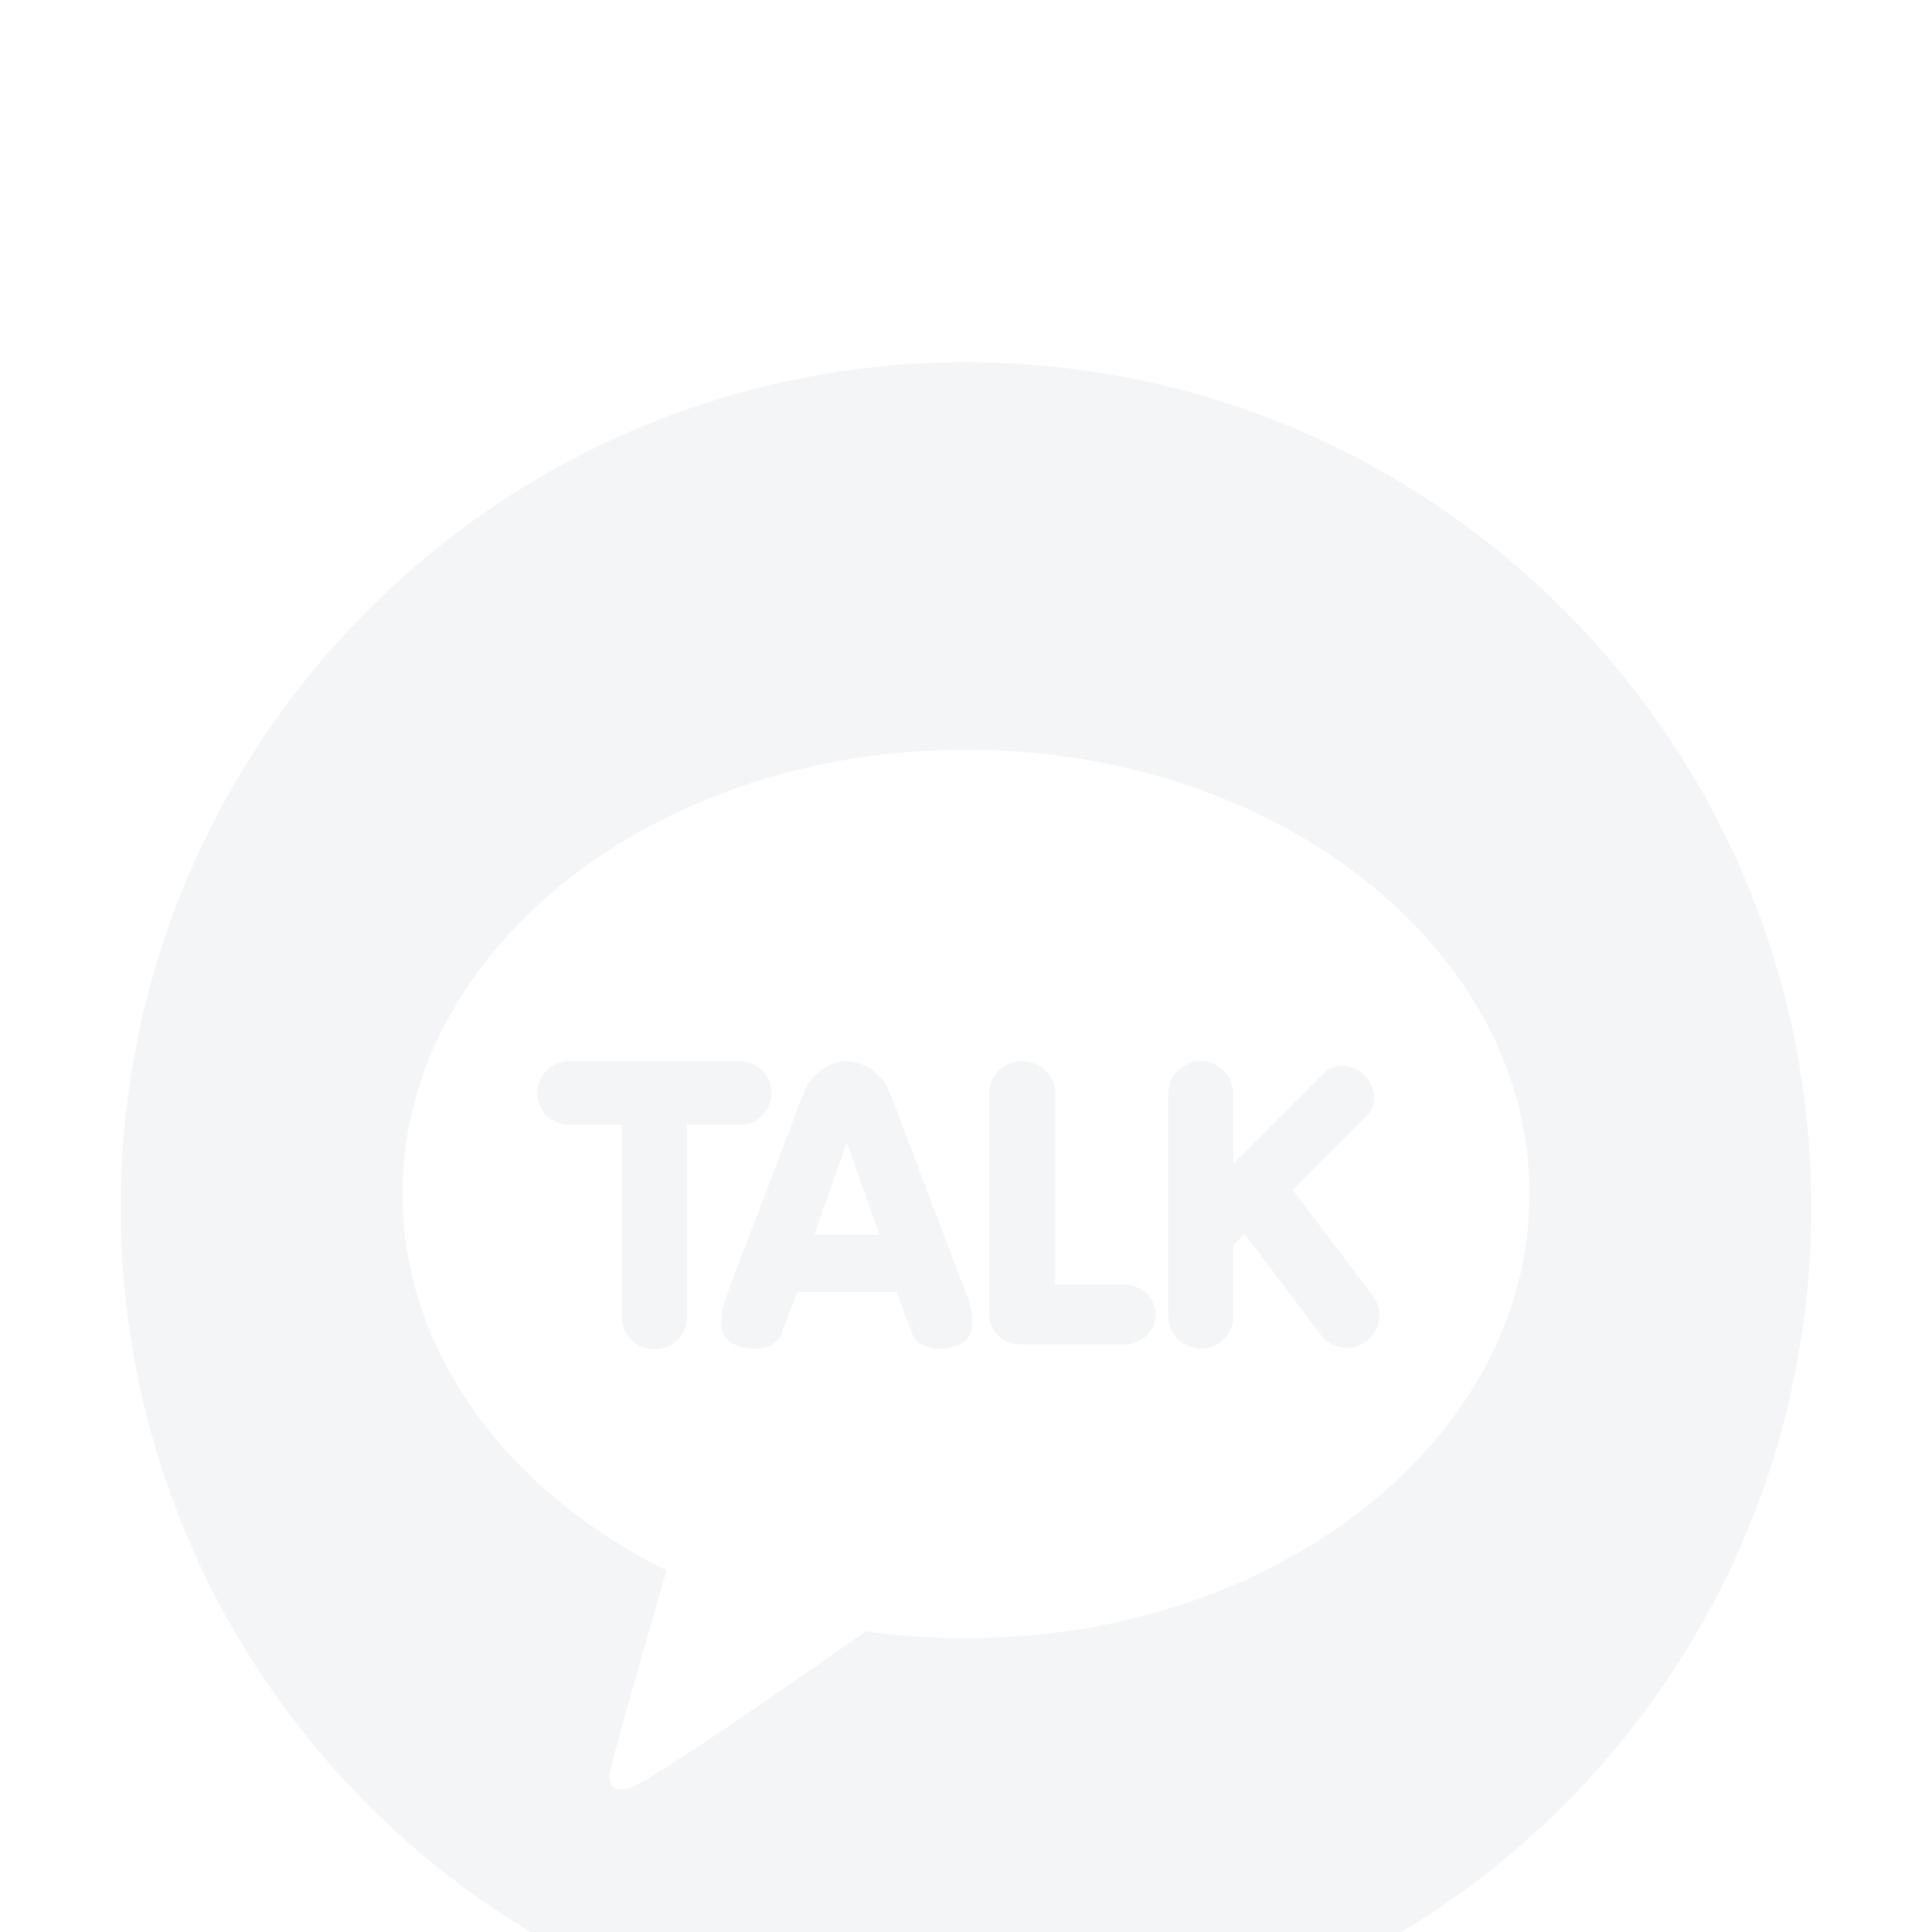 <svg xmlns="http://www.w3.org/2000/svg" xmlns:xlink="http://www.w3.org/1999/xlink" width="32" height="32">
  <defs>
    <filter id="krkvv1k7ka" width="200%" height="130.3%" x="-50%" y="-15.2%" filterUnits="objectBoundingBox">
      <feOffset dy="4" in="SourceAlpha" result="shadowOffsetOuter1"/>
      <feGaussianBlur in="shadowOffsetOuter1" result="shadowBlurOuter1" stdDeviation="3"/>
      <feColorMatrix in="shadowBlurOuter1" result="shadowMatrixOuter1" values="0 0 0 0 0 0 0 0 0 0 0 0 0 0 0 0 0 0 0.2 0"/>
      <feMerge>
        <feMergeNode in="shadowMatrixOuter1"/>
        <feMergeNode in="SourceGraphic"/>
      </feMerge>
    </filter>
    <path id="y7fk6ob6ib" d="M16 2c7.732 0 14 6.268 14 14s-6.268 14-14 14S2 23.732 2 16 8.268 2 16 2zm0 6.417c-5.155 0-9.333 3.294-9.333 7.359 0 2.627 1.747 4.933 4.374 6.235-.142.493-.918 3.172-.95 3.382 0 0-.018.158.085.219.102.06.223.013.223.013.293-.041 3.405-2.227 3.943-2.606.538.076 1.092.116 1.658.116 5.155 0 9.333-3.295 9.333-7.36 0-4.064-4.178-7.358-9.333-7.358zm-3.782 5.16a.528.528 0 110 1.054h-.84v3.2a.527.527 0 01-.538.514.528.528 0 01-.539-.515v-3.199h-.84a.528.528 0 110-1.054h2.757zm1.807 0c.352.008.627.274.718.532l1.288 3.389c.164.509.021.697-.127.765a.816.816 0 01-.343.075c-.224 0-.396-.092-.448-.238l-.266-.698h-1.642l-.267.698c-.052.146-.223.238-.448.238a.823.823 0 01-.342-.075c-.149-.068-.291-.257-.128-.764l1.288-3.39c.09-.258.366-.524.717-.532zm5.864 0c.297 0 .538.241.538.538v1.158l1.503-1.503a.418.418 0 01.298-.12c.135 0 .27.059.37.16a.534.534 0 01.16.341.422.422 0 01-.12.328l-1.227 1.227 1.326 1.756a.53.53 0 01.034.597.539.539 0 01-.894.051l-1.263-1.673-.186.187v1.175a.54.54 0 01-.539.539.54.54 0 01-.539-.539v-3.684c0-.297.242-.538.539-.538zm-2.958 0c.303 0 .55.241.55.538v3.164h1.144c.284 0 .516.221.516.493a.506.506 0 01-.516.494h-1.728a.506.506 0 01-.516-.494v-3.657c0-.297.247-.538.55-.538zm-2.905 1.343l-.538 1.528h1.075l-.537-1.528z"/>
  </defs>
  <g filter="url(#krkvv1k7ka)" transform="translate(-4 -50)" fill="none" fill-rule="evenodd">
    <g transform="translate(4 50)">
      <mask id="fkjxdyzl8c" fill="#fff">
        <use xlink:href="#y7fk6ob6ib"/>
      </mask>
      <use fill="#F4F5F7" xlink:href="#y7fk6ob6ib"/>
    </g>
  </g>
</svg>